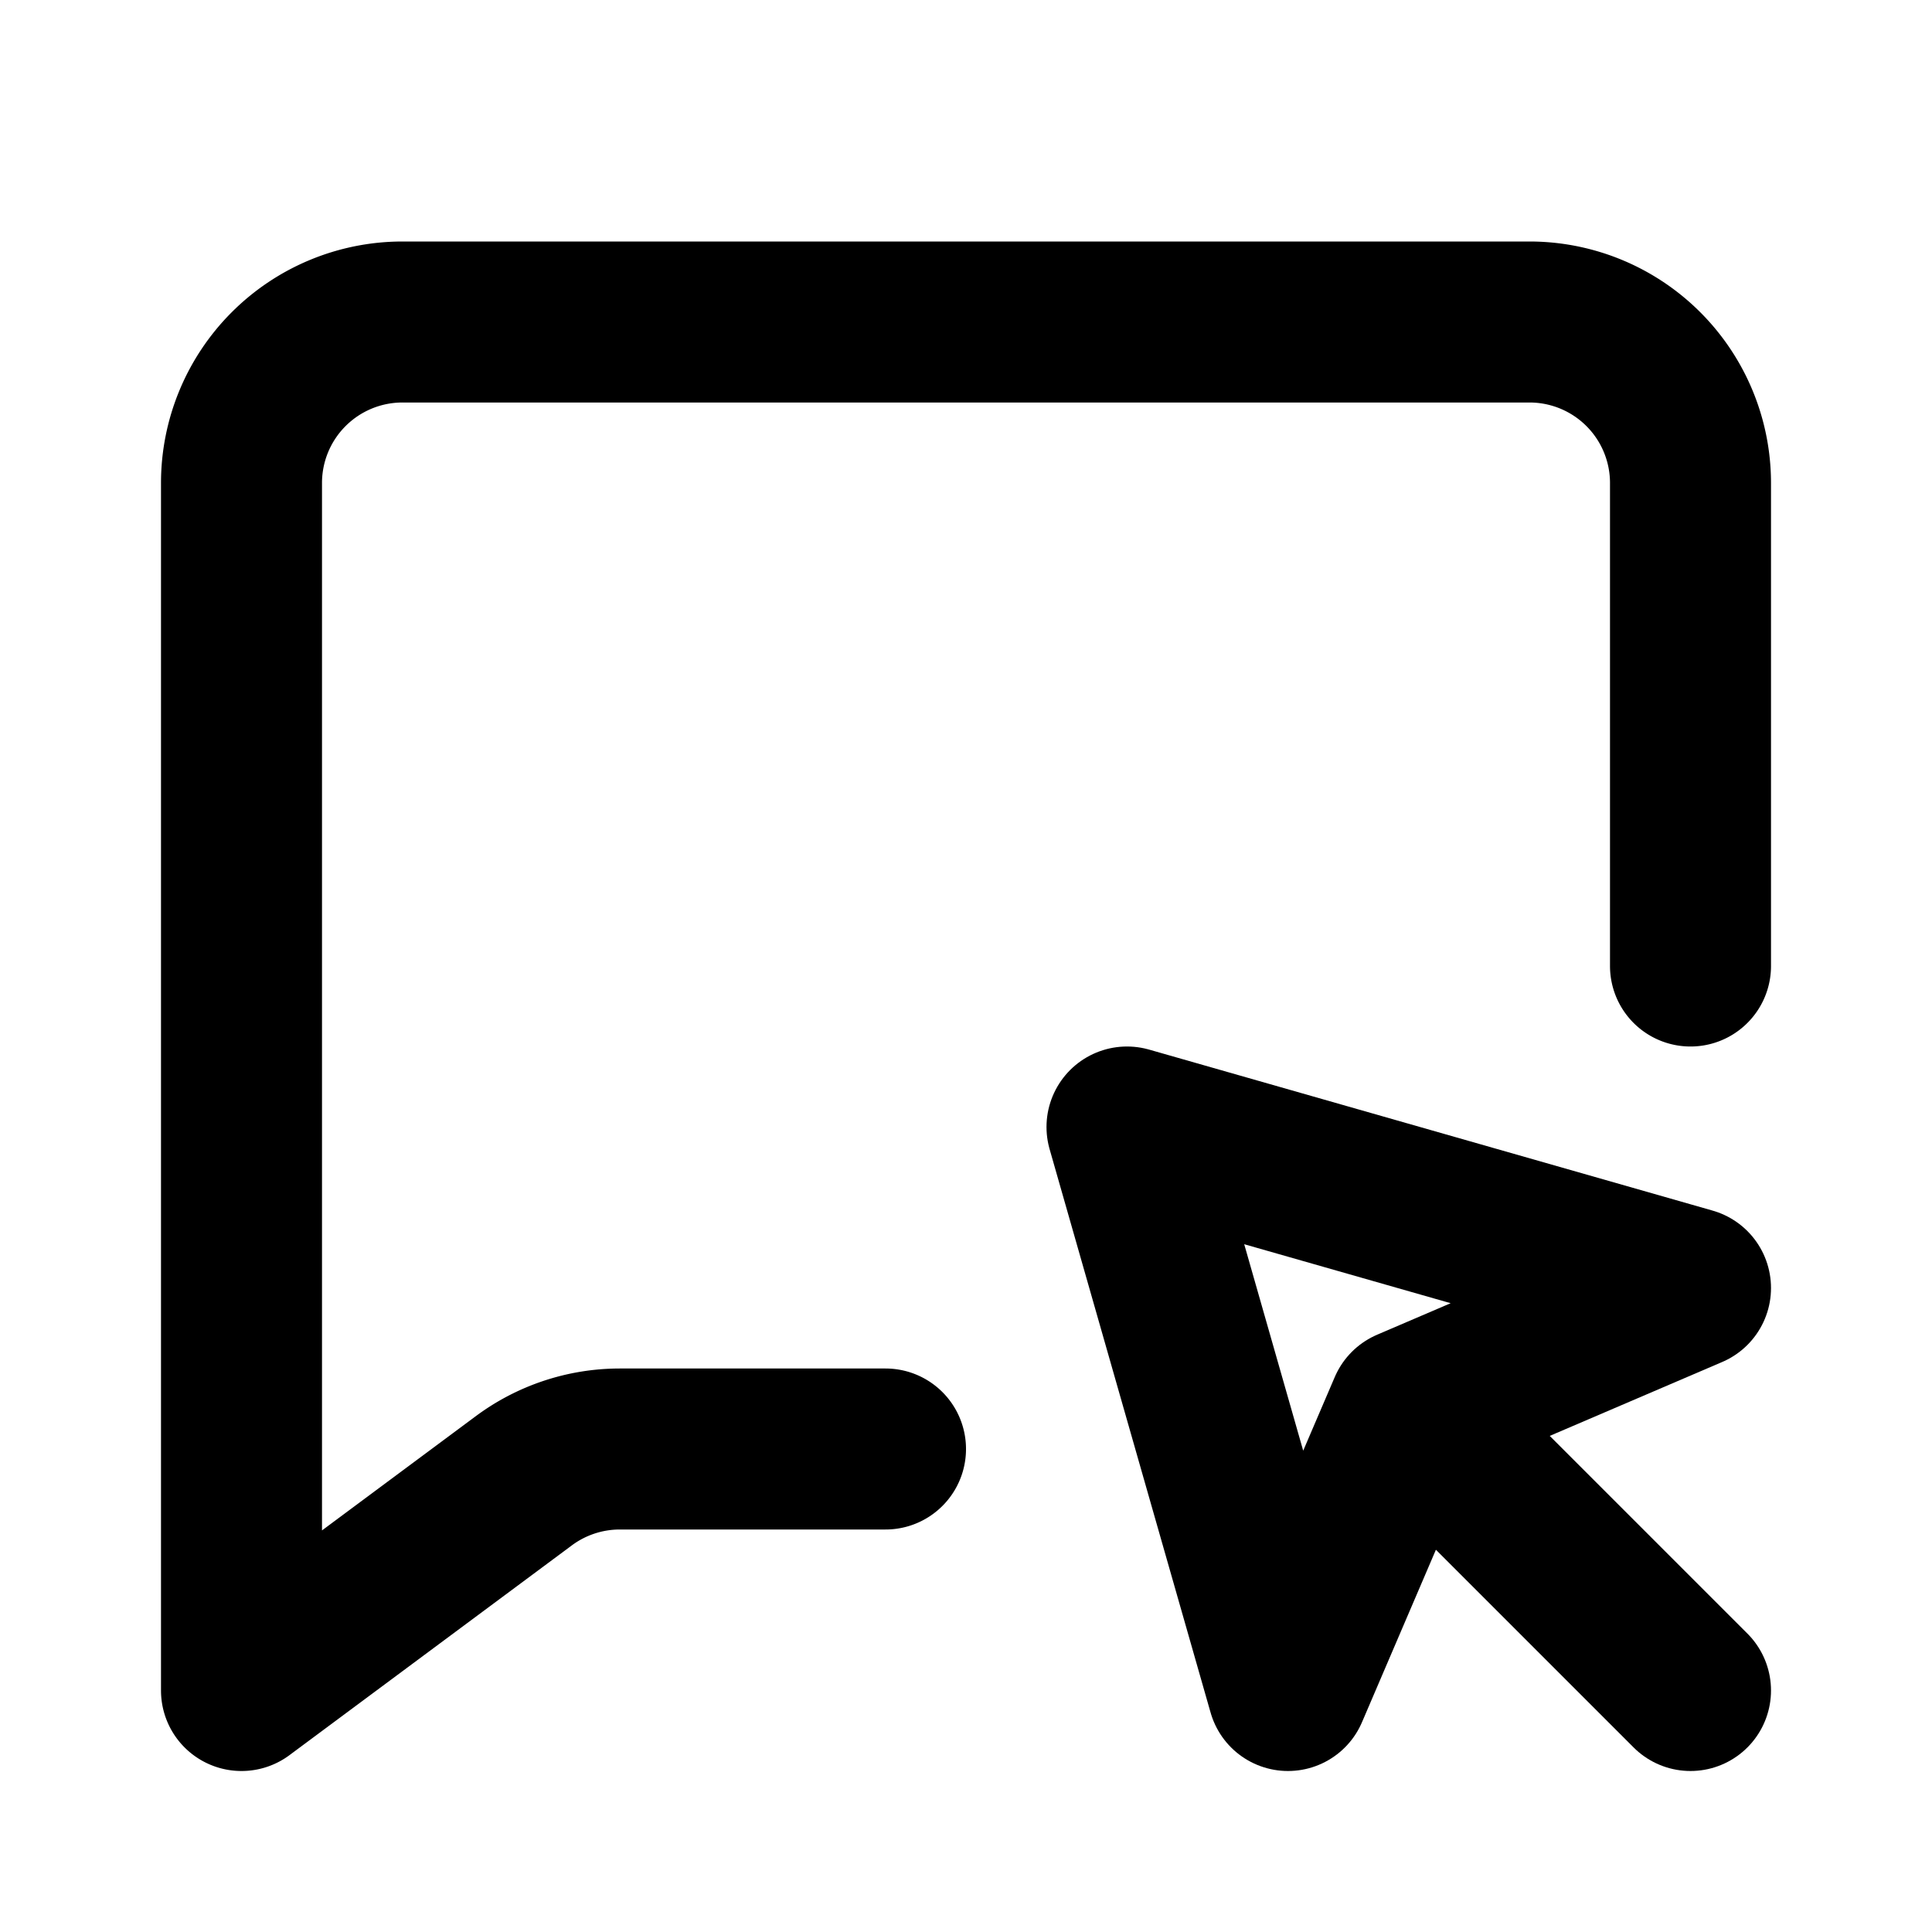 <svg fill="none" xmlns="http://www.w3.org/2000/svg" viewBox="0 0 24 24"><path fill="#fff" d="M0 0h24v24H0z"/><path d="M21 12V6a2 2 0 00-2-2H5a2 2 0 00-2 2v15l3.5-2.6a2 2 0 011.2-.4H11" stroke="currentColor" stroke-width="2" stroke-linecap="round" stroke-linejoin="round"/><path d="M17.5 17.5L21 16l-7-2 2 7 1.5-3.5zm0 0L21 21" stroke="currentColor" stroke-width="2" stroke-linecap="round" stroke-linejoin="round"/></svg>